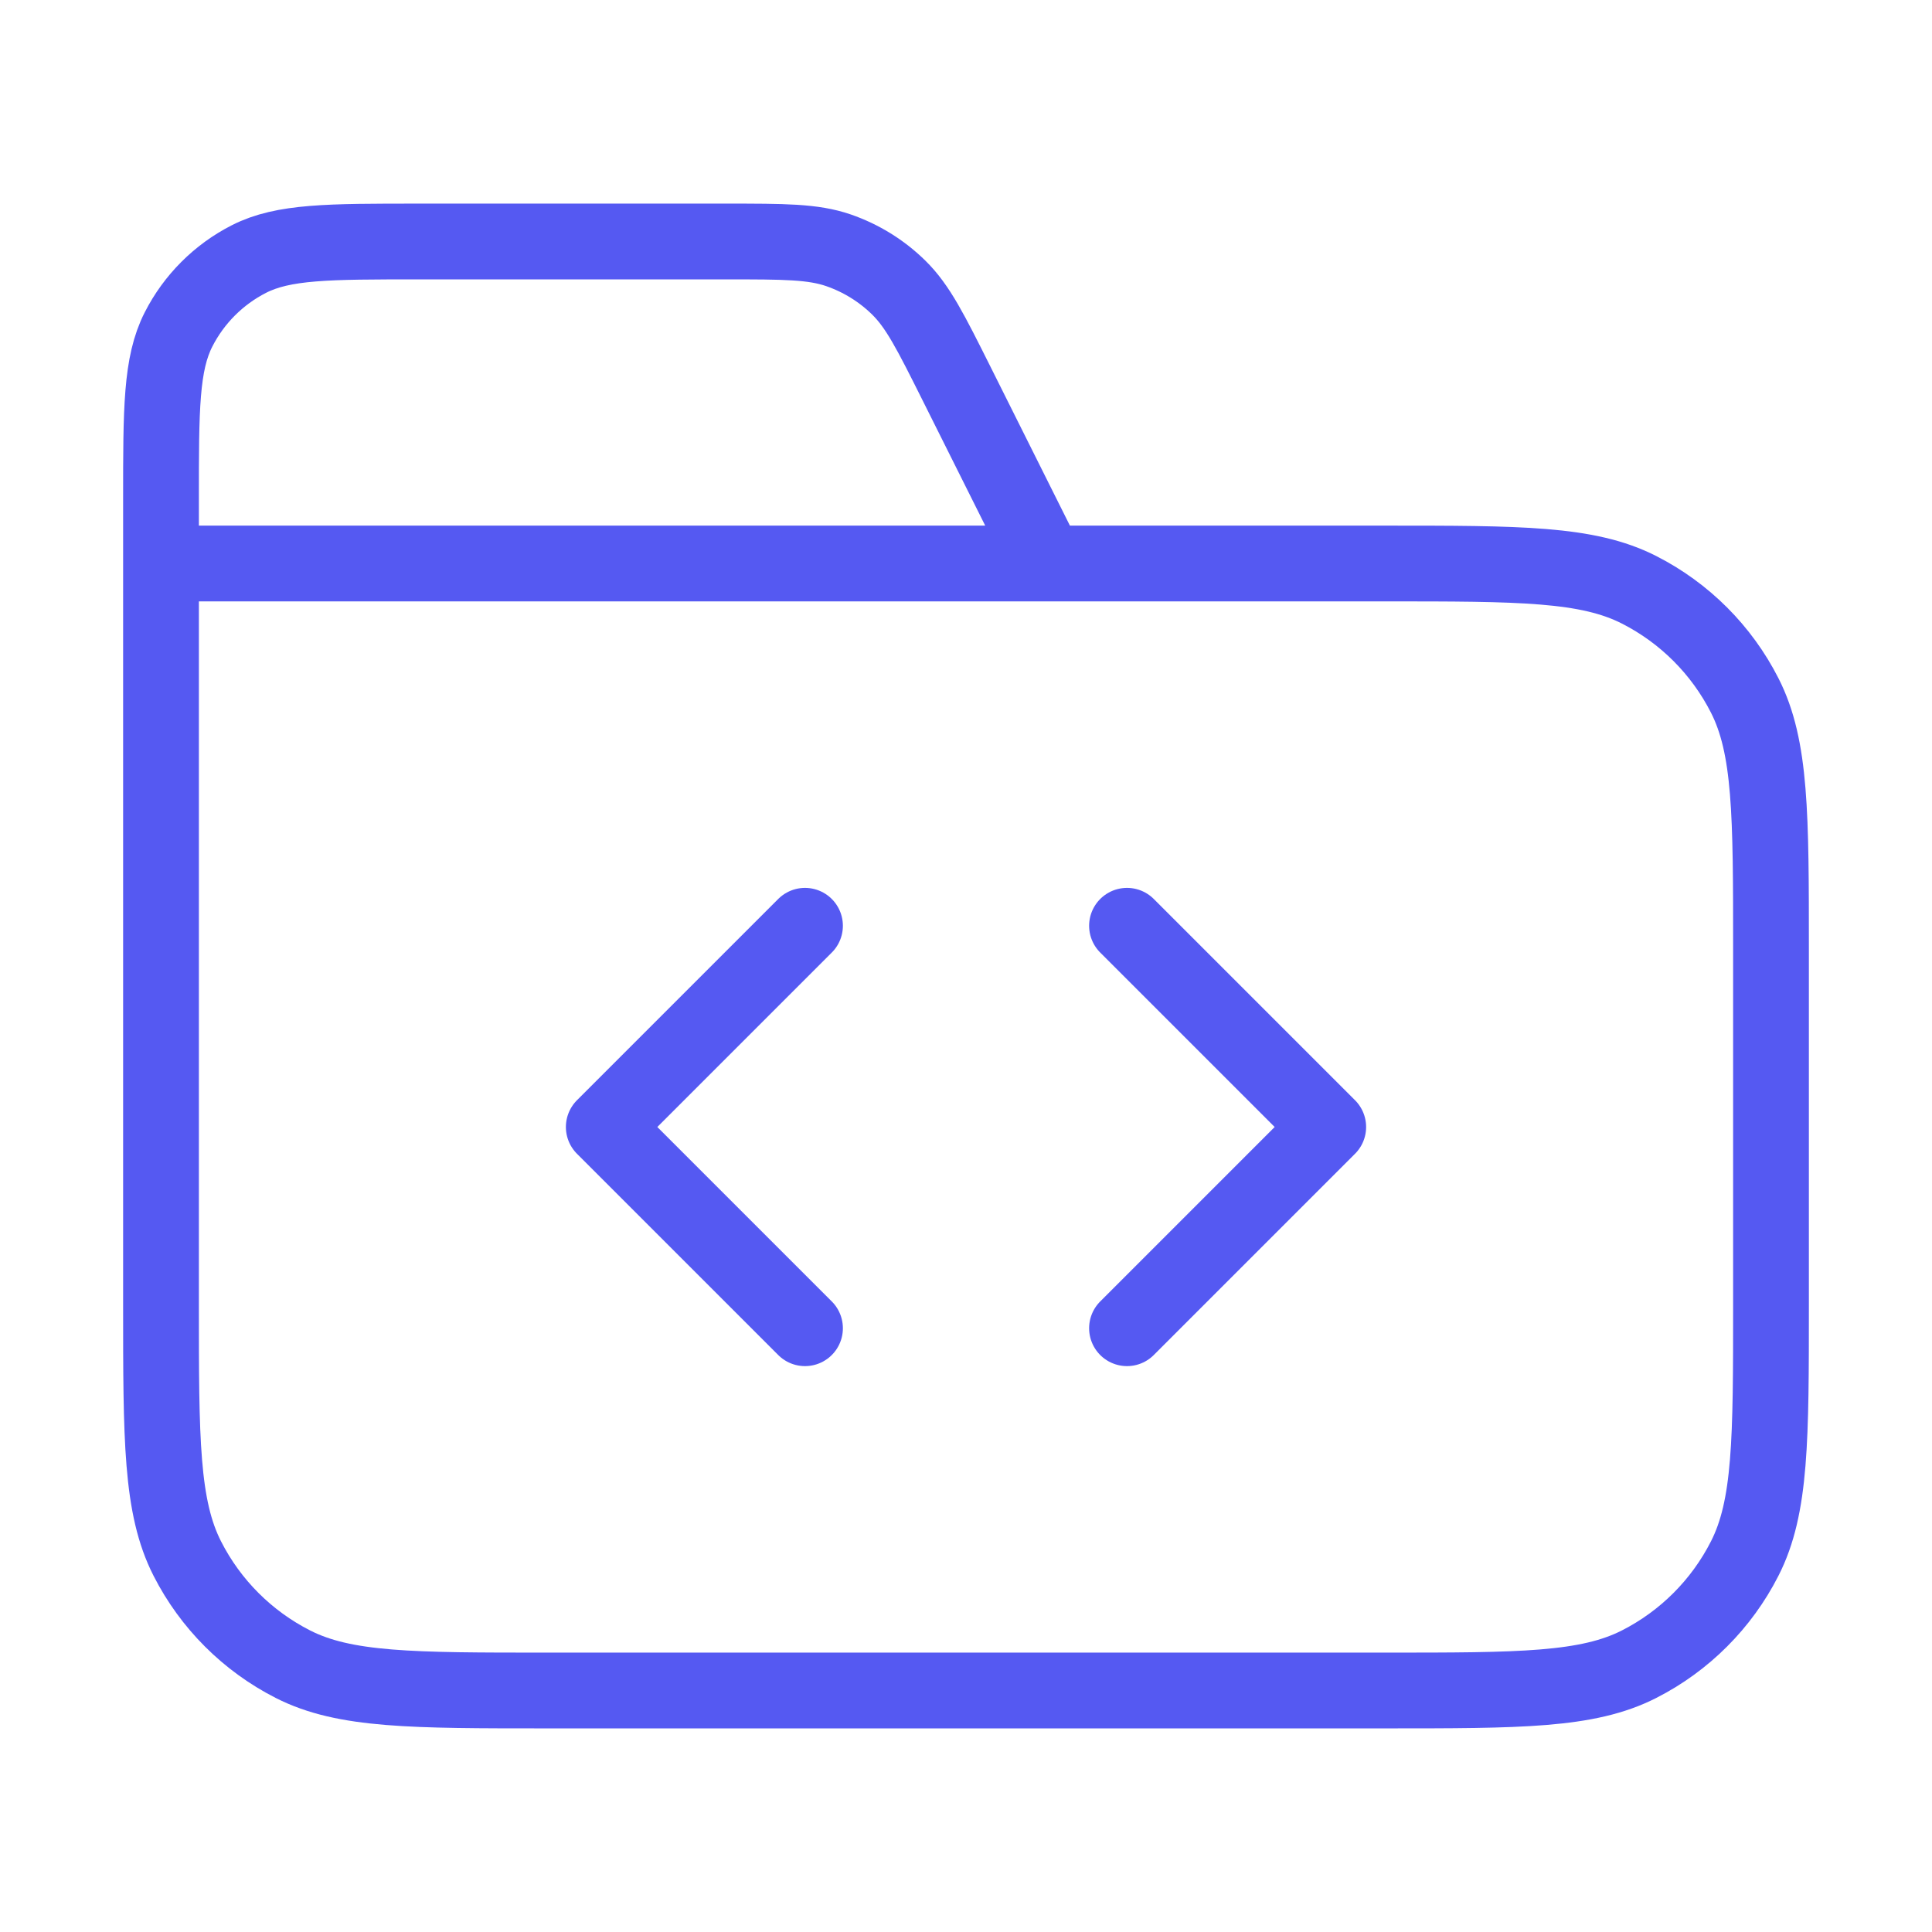 <svg width="51" height="51" viewBox="0 0 51 51" fill="none" xmlns="http://www.w3.org/2000/svg">
    <path d="M27.625 14.875L25.255 10.134C24.572 8.769 24.231 8.087 23.722 7.589C23.272 7.148 22.73 6.813 22.134 6.607C21.461 6.375 20.698 6.375 19.172 6.375H11.05C8.67 6.375 7.48 6.375 6.571 6.838C5.771 7.246 5.121 7.896 4.713 8.696C4.25 9.605 4.25 10.795 4.25 13.175V14.875M4.25 14.875H36.55C40.12 14.875 41.906 14.875 43.269 15.57C44.469 16.181 45.444 17.156 46.055 18.356C46.75 19.72 46.75 21.505 46.75 25.075V34.425C46.75 37.995 46.75 39.781 46.055 41.144C45.444 42.344 44.469 43.319 43.269 43.93C41.906 44.625 40.12 44.625 36.55 44.625H14.45C10.88 44.625 9.095 44.625 7.731 43.93C6.531 43.319 5.556 42.344 4.945 41.144C4.25 39.781 4.25 37.995 4.25 34.425V14.875ZM29.75 35.062L35.062 29.75L29.75 24.438M21.25 24.438L15.938 29.75L21.25 35.062" stroke="#5559F2" stroke-width="2" stroke-linecap="round" stroke-linejoin="round"/>
</svg>
